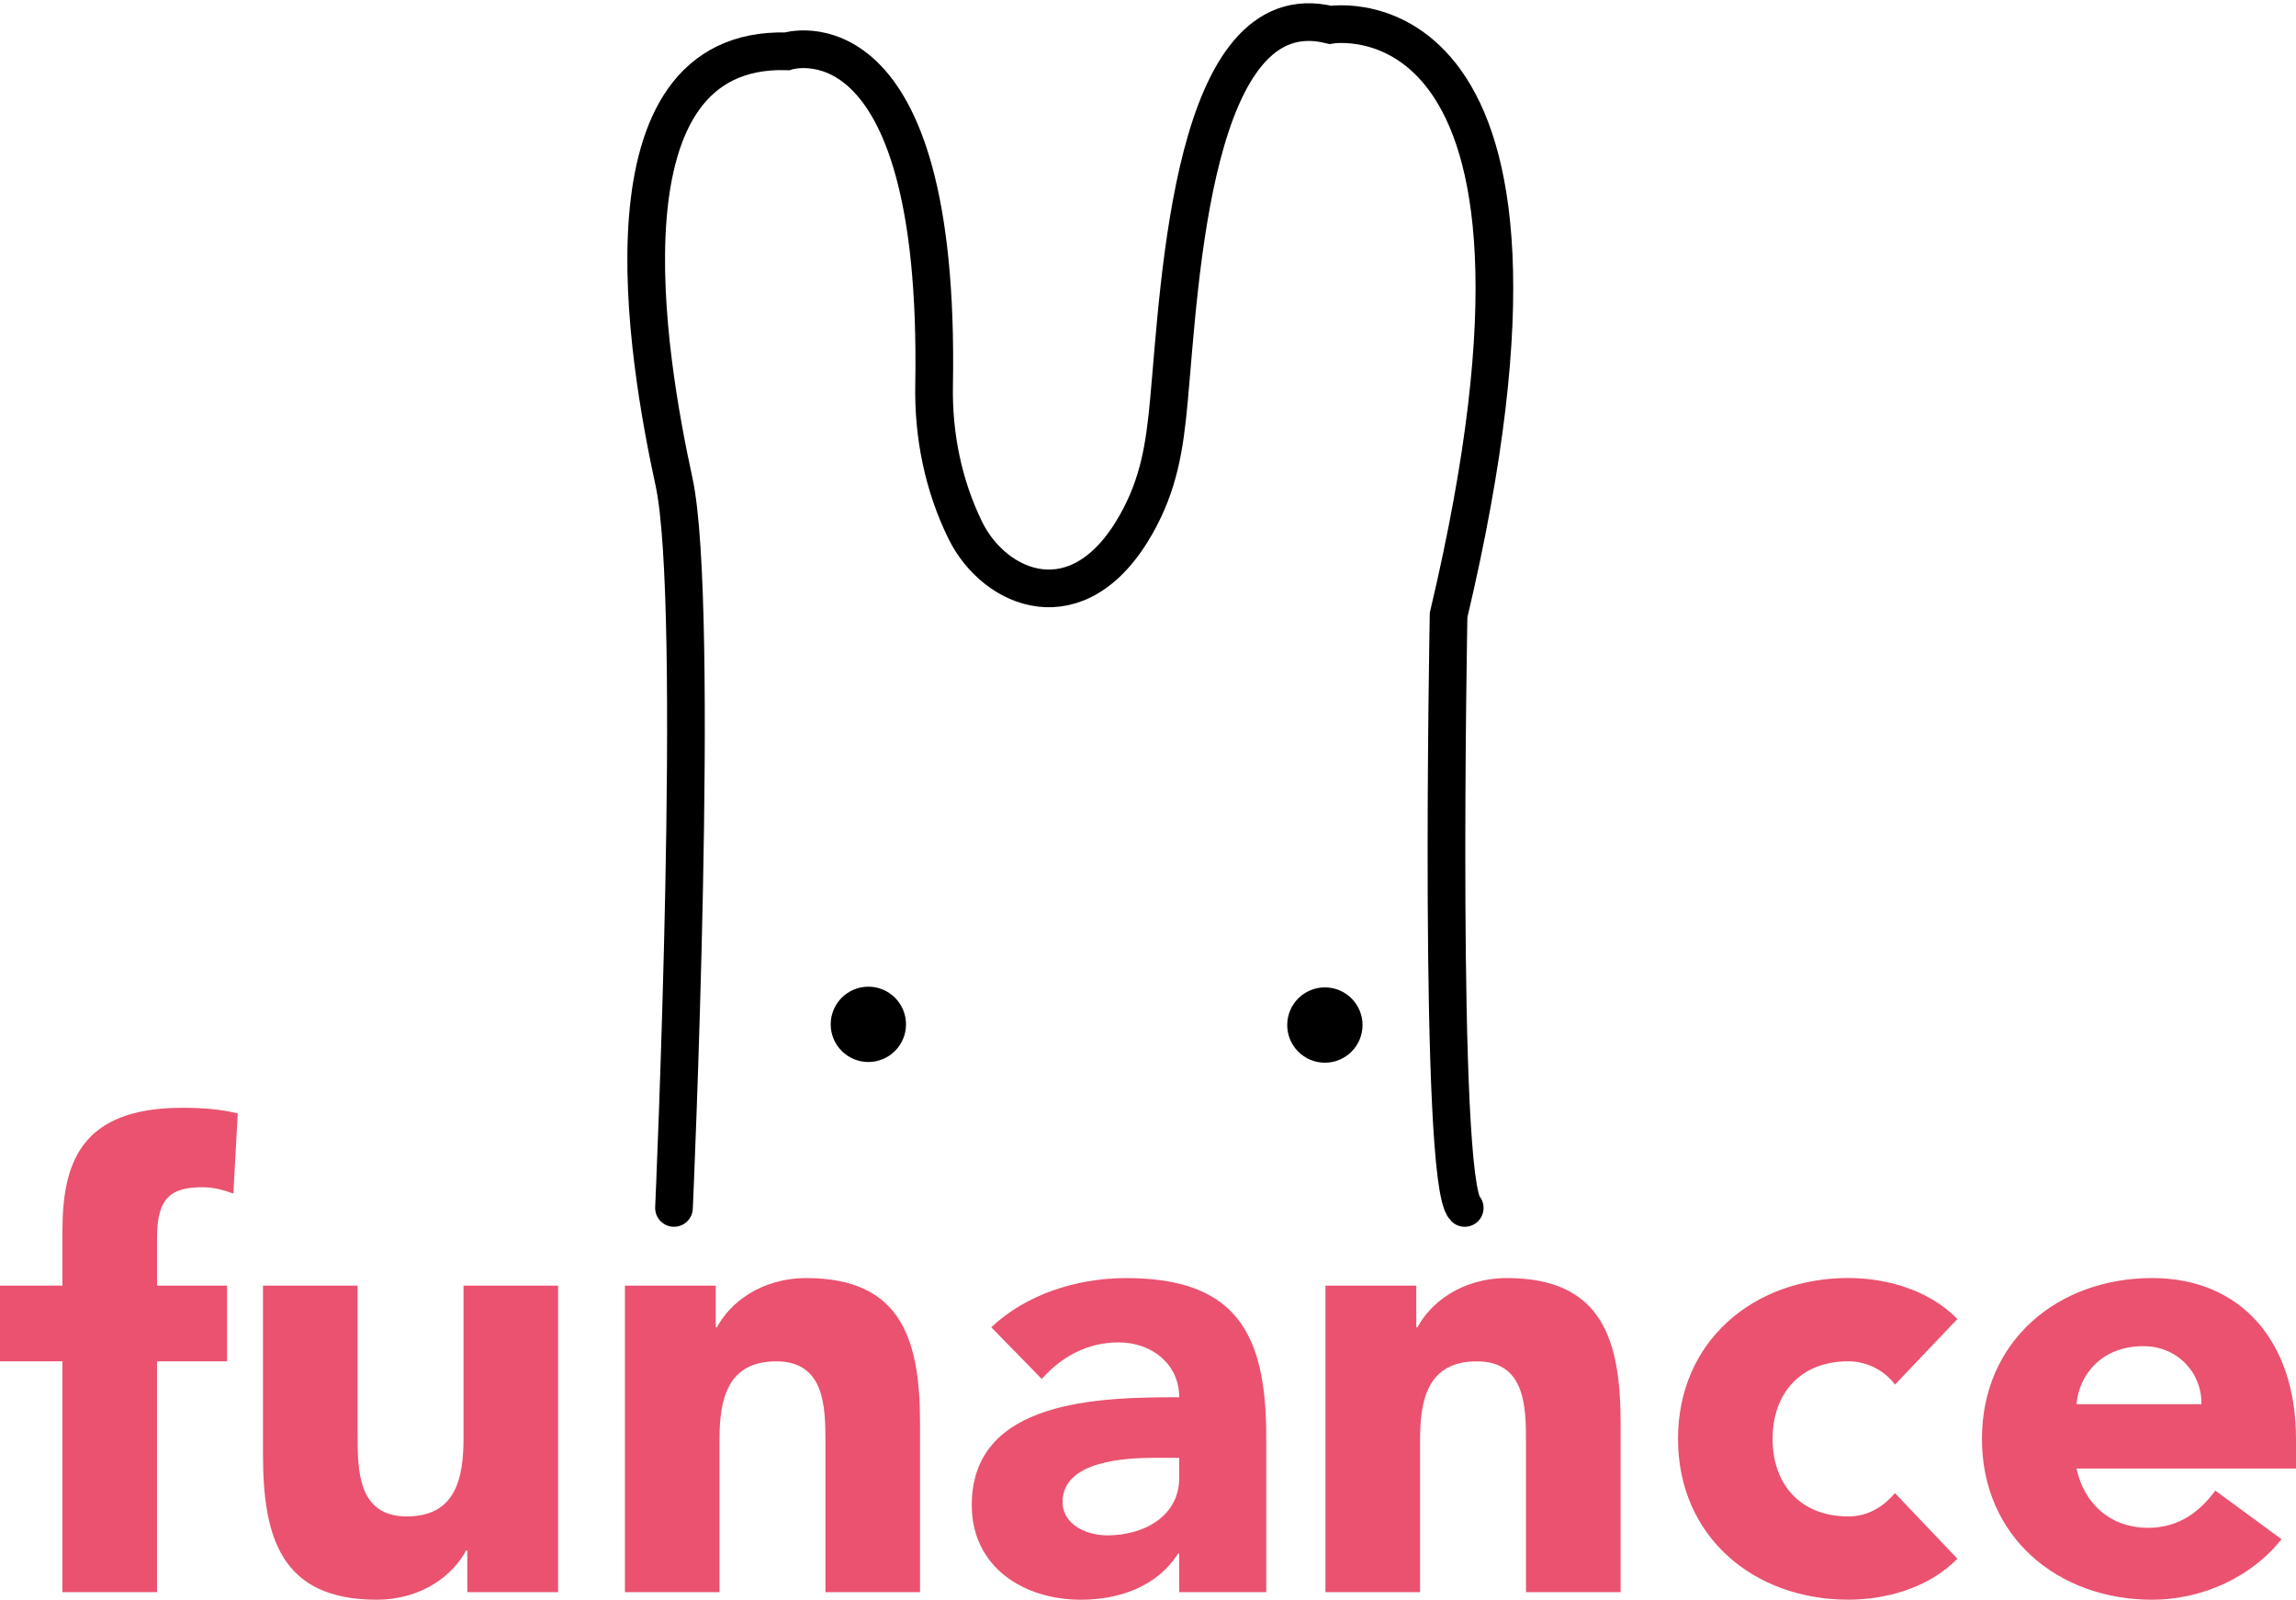 <?xml version="1.0" encoding="utf-8"?>
<!-- Generator: Adobe Illustrator 24.0.1, SVG Export Plug-In . SVG Version: 6.00 Build 0)  -->
<svg version="1.1" id="Layer_1" xmlns="http://www.w3.org/2000/svg" xmlns:xlink="http://www.w3.org/1999/xlink" x="0px" y="0px"
	 viewBox="0 0 863.77 601.76" style="enable-background:new 0 0 863.77 601.76;" xml:space="preserve">
<style type="text/css">
	.st0{fill:none;stroke:#000000;stroke-width:14.173;stroke-linecap:round;stroke-miterlimit:10;}
	.st1{fill:none;stroke:#000000;stroke-width:14.173;stroke-miterlimit:10;}
	.st2{fill:#EA526F;}
</style>
<path class="st0" d="M253.56,454.39c0,0,10.12-226.65,0-273.2c-10.12-46.54-30.36-163.92,42.5-161.89c0,0,57.94-18.56,55.35,125.61
	c-0.34,18.85,3.44,37.63,11.74,54.56c11,22.45,42.56,36.04,64.2-2.09c8.63-15.21,10.77-29.13,12.39-46.54
	c4.18-44.85,8.82-154.32,60.71-141.49c0,0,101.18-17.21,44.52,222.01c0,0-4.05,212.91,6.07,223.03"/>
<path class="st1" d="M324.39,385.59"/>
<path class="st1" d="M498.43,385.59"/>
<circle class="st1" cx="326.68" cy="385.33" r="7.08"/>
<circle class="st1" cx="498.43" cy="385.59" r="7.08"/>
<g>
	<path class="st2" d="M23.49,512.09H0v-28.47h23.49v-20.4c0-25.15,6.41-46.5,45.08-46.5c7.12,0,14.23,0.47,20.88,2.13l-1.66,30.13
		c-4.03-1.42-7.35-2.37-11.63-2.37c-11.39,0-17.08,3.56-17.08,18.74v18.27h26.33v28.47H59.07v86.83H23.49V512.09z"/>
	<path class="st2" d="M209.96,598.92h-34.16v-15.66h-0.47c-4.74,9.02-16.37,18.5-33.69,18.5c-36.06,0-42.7-23.72-42.7-54.57v-63.58
		h35.59v56.46c0,13.29,0.24,30.37,18.5,30.37c18.5,0,21.35-14.47,21.35-29.42v-57.41h35.59V598.92z"/>
	<path class="st2" d="M235.1,483.62h34.16v15.66h0.47c4.75-9.01,16.37-18.5,33.69-18.5c36.06,0,42.7,23.72,42.7,54.57v63.58h-35.59
		v-56.46c0-13.29-0.24-30.37-18.5-30.37c-18.5,0-21.35,14.47-21.35,29.42v57.41H235.1V483.62z"/>
	<path class="st2" d="M443.63,584.45h-0.47c-7.83,12.34-22.06,17.32-36.54,17.32c-21.59,0-41.04-12.34-41.04-35.59
		c0-39.86,48.4-40.57,78.05-40.57c0-12.57-10.44-20.64-22.78-20.64c-11.63,0-21.35,5.22-28.94,13.76l-18.98-19.45
		c13.05-12.34,32.03-18.5,50.77-18.5c41.52,0,52.67,21.12,52.67,59.55v58.6h-32.74V584.45z M434.85,548.38
		c-10.91,0-35.11,0.95-35.11,16.61c0,8.54,9.02,12.57,16.84,12.57c14,0,27.05-7.35,27.05-21.59v-7.59H434.85z"/>
	<path class="st2" d="M498.66,483.62h34.16v15.66h0.47c4.74-9.01,16.37-18.5,33.69-18.5c36.06,0,42.7,23.72,42.7,54.57v63.58h-35.59
		v-56.46c0-13.29-0.24-30.37-18.5-30.37c-18.5,0-21.35,14.47-21.35,29.42v57.41h-35.59V483.62z"/>
	<path class="st2" d="M712.89,520.86c-3.56-4.98-10.2-8.78-17.56-8.78c-17.79,0-28.47,11.86-28.47,29.18
		c0,17.32,10.68,29.18,28.47,29.18c7.83,0,13.52-4.03,17.56-8.78l23.49,24.67c-11.15,11.39-27.52,15.42-41.04,15.42
		c-35.59,0-64.06-23.72-64.06-60.5c0-36.77,28.47-60.5,64.06-60.5c13.52,0,29.89,4.03,41.04,15.42L712.89,520.86z"/>
	<path class="st2" d="M858.31,578.99c-11.39,14.47-30.13,22.78-48.63,22.78c-35.59,0-64.06-23.72-64.06-60.5
		c0-36.77,28.47-60.5,64.06-60.5c33.21,0,54.09,23.72,54.09,60.5v11.15h-82.56c2.85,13.52,13.05,22.3,26.81,22.3
		c11.63,0,19.45-5.93,25.39-14L858.31,578.99z M828.18,528.22c0.24-11.86-9.02-21.83-21.83-21.83c-15.66,0-24.2,10.68-25.15,21.83
		H828.18z"/>
</g>
</svg>
